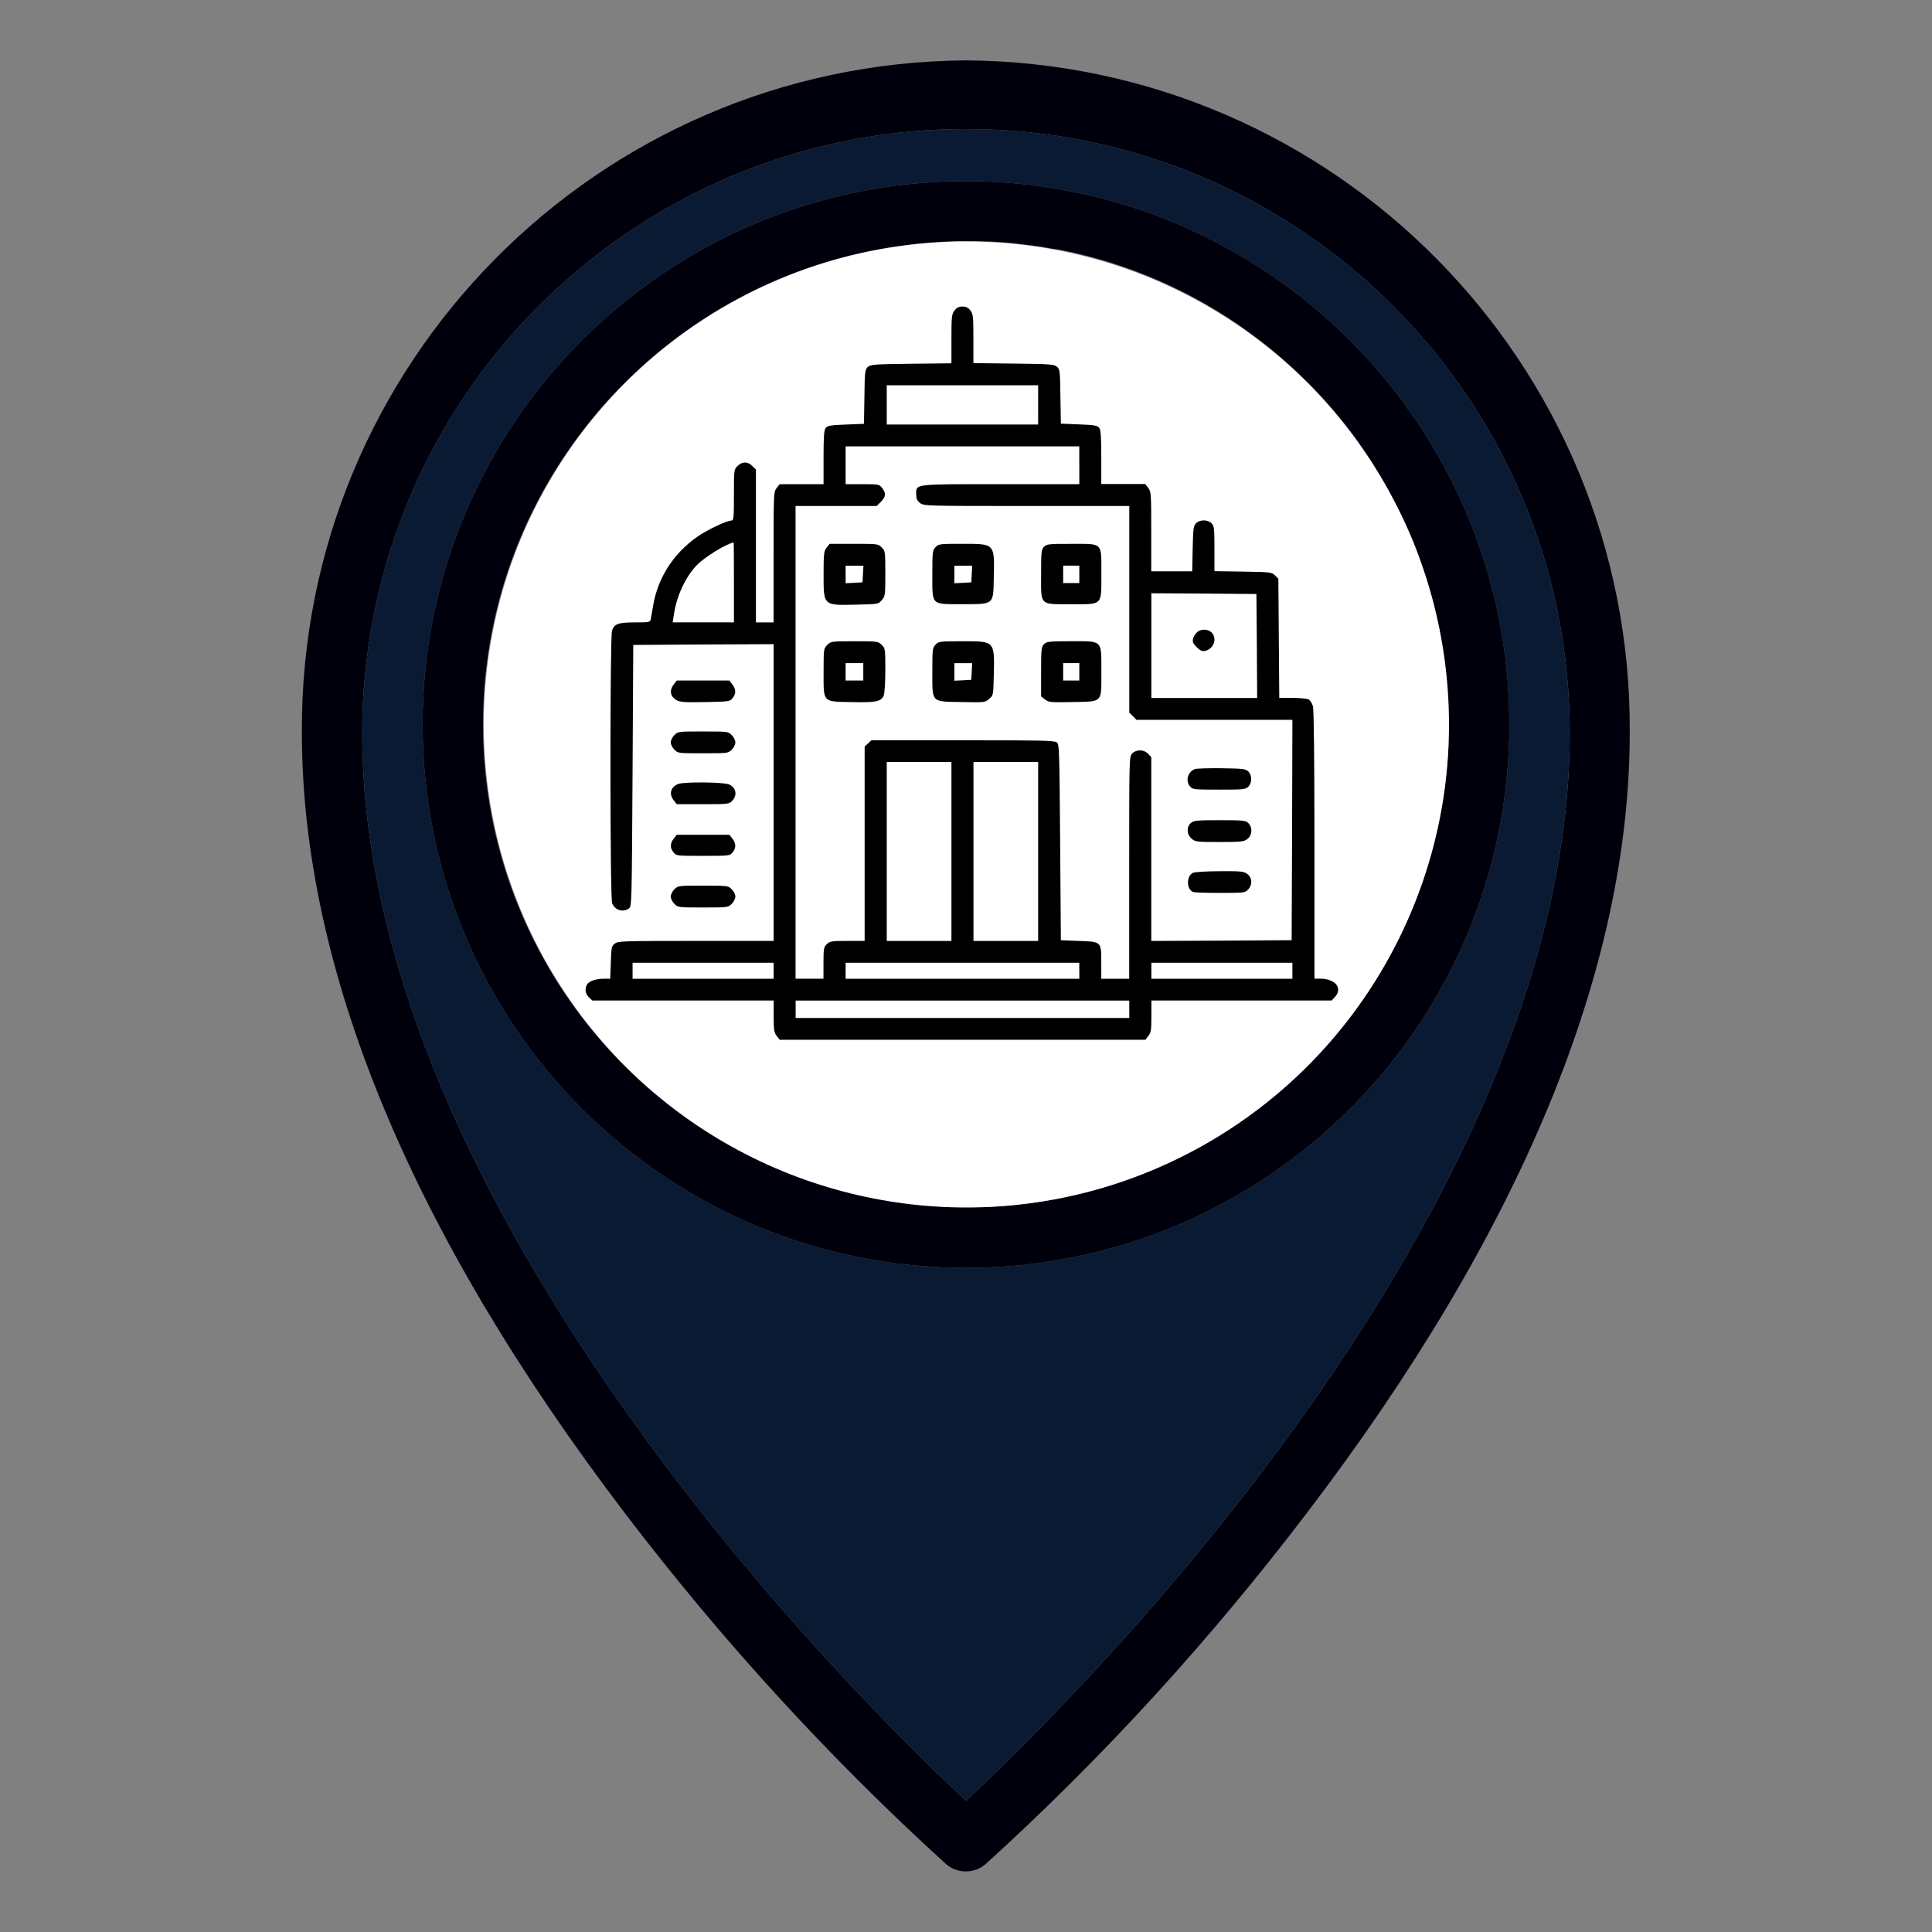 <?xml version="1.0" encoding="utf-8"?>
<!-- Generator: Adobe Illustrator 24.1.2, SVG Export Plug-In . SVG Version: 6.00 Build 0)  -->
<svg version="1.1" xmlns="http://www.w3.org/2000/svg" xmlns:xlink="http://www.w3.org/1999/xlink" x="0px" y="0px"
	 viewBox="0 0 512 512" style="enable-background:new 0 0 512 512;" xml:space="preserve">
<rect x="0" y="0" width="512" height="512" fill="#808080" stroke="none"/>
<style type="text/css">
	.st0{fill:#00000D;}
	.st1{fill:#0A1A33;}
	.st2{fill:#FFFFFF;}
</style>
<g id="Layer_1">
	<g id="Layer_1_2_">
		<g id="Layer_1_1_">
			<g id="Outline">
				<path class="st0" d="M256,16C158.3,16.7,79.5,96.4,80,194.1c0,62.7,28.8,132.3,85.6,206.9c25.5,33.5,54,64.7,85.1,93
					c3,2.6,7.5,2.6,10.5,0c31.2-28.3,59.6-59.5,85.1-93c56.8-74.5,85.6-144.2,85.6-206.9C432.5,96.4,353.7,16.7,256,16z M256,477.2
					c-28.2-26.3-160-156-160-283c0-24.2,5.4-47.2,15-67.8c13.4-28.7,35.2-52.8,62.1-69.1c24.2-14.7,52.6-23.1,82.9-23.1
					c88.4,0,160,71.6,160,160C416,321.2,284.2,450.9,256,477.2z"/>
				<path class="st1" d="M256,34.2c-30.3,0-58.7,8.4-82.9,23.1c-26.9,16.3-48.7,40.4-62.1,69.1c-9.6,20.6-15,43.6-15,67.8
					c0,127,131.8,256.7,160,283c28.2-26.3,160-156,160-283C416,105.8,344.4,34.2,256,34.2z M256,336c-79.5,0-144-64.5-144-144
					S176.5,48,256,48c79.5,0.1,143.9,64.5,144,144C400,271.5,335.5,336,256,336z"/>
				<path class="st0" d="M256,48c-79.5,0-144,64.5-144,144s64.5,144,144,144s144-64.5,144-144C399.9,112.5,335.5,48.1,256,48z
					 M383.8,198.5C383.8,198.5,383.8,198.6,383.8,198.5C380.4,264,328,316.4,262.6,319.8c0,0,0,0-0.1,0c-1.1,0.1-2.1,0.1-3.2,0.1
					s-2.2,0-3.3,0c-2.3,0-4.7-0.1-7-0.2c-0.4,0-0.8,0-1.3-0.1c-0.6,0-1.2-0.1-1.8-0.1c-1-0.1-2-0.2-3-0.3c-0.5,0-1.1-0.1-1.6-0.2
					s-1.1-0.1-1.6-0.2C176.8,311,128,257.2,128,192S176.8,73,239.8,65c0.5-0.1,1.1-0.1,1.6-0.2s1.1-0.1,1.6-0.2c1-0.1,2-0.2,3-0.3
					c0.6,0,1.2-0.1,1.8-0.1c0.4,0,0.8-0.1,1.3-0.1c1.3-0.1,2.6-0.1,4-0.2c0.3,0,0.7,0,1,0c0.7,0,1.3,0,2,0s1.4,0,2,0
					c1.4,0,2.7,0.1,4.1,0.1c0.7,0,1.3,0.1,2,0.1c1,0.1,1.9,0.1,2.9,0.2c0.9,0.1,1.9,0.2,2.8,0.3c1.9,0.2,3.7,0.5,5.6,0.7
					c0.6,0.1,1.1,0.2,1.7,0.3c1,0.2,2.1,0.4,3.1,0.5h0.1c29.2,5.6,54.8,21.2,73.3,43c2,2.4,3.9,4.8,5.8,7.4c0.3,0.4,0.6,0.8,0.9,1.3
					c0.4,0.6,0.9,1.3,1.3,1.9s0.9,1.3,1.3,1.9l0,0c0.6,0.9,1.1,1.7,1.6,2.6l0,0c0.8,1.2,1.5,2.4,2.2,3.7c0.1,0.1,0.1,0.2,0.2,0.3
					c0.3,0.5,0.6,1.1,0.9,1.6c1.1,2,2.2,4.1,3.2,6.2c0.3,0.5,0.5,1.1,0.8,1.6c2.1,4.4,3.9,8.9,5.4,13.6c0.1,0.4,0.3,0.8,0.4,1.2
					c0.8,2.5,1.5,5,2.2,7.6c0.1,0.4,0.2,0.8,0.3,1.3c0.4,1.7,0.8,3.4,1.1,5.1c0.1,0.4,0.2,0.8,0.2,1.2c0.3,1.3,0.5,2.7,0.7,4
					c0.1,0.7,0.2,1.4,0.3,2.1c0.1,0.7,0.2,1.3,0.3,2c0,0.1,0,0.2,0,0.3c0.1,0.7,0.2,1.3,0.2,2c0.1,1,0.2,2.1,0.3,3.1
					c0.1,0.6,0.1,1.1,0.1,1.7c0.1,0.8,0.1,1.5,0.1,2.3s0.1,1.6,0.1,2.5c0,0.6,0,1.2,0,1.9c0,0.9,0,1.8,0,2.6c0,1.1,0,2.2,0,3.3
					C383.9,196.4,383.9,197.4,383.8,198.5z"/>
			</g>
		</g>
		<ellipse class="st2" cx="256.1" cy="192" rx="127.9" ry="128"/>
	</g>
	<g id="Layer_2_1_">
	</g>
</g>
<g id="Layer_2">
	<g transform="translate(0,512) scale(0.1,-0.1)">
		<path d="M2529.6,4297.2c-7.4-9.6-8.2-15.4-8.2-75.2v-64.8l-106.7-1.2c-98.1-1.2-107.5-1.9-114.9-8.5c-7.4-6.6-8.2-12-9-79
			l-1.2-71.7l-47.9-1.9c-41.7-1.5-49.1-3.1-53.7-9.3c-4.3-5.8-5.5-23.5-5.5-78.3v-70.5h-58h-58.4l-7.8-10
			c-8.2-10-8.2-14.3-8.2-183.1v-173.1h-23.4h-23.4v202.4v202.8l-9.7,9.3c-12.1,12.3-26.9,12.3-38.9,0c-9.7-9.3-9.7-10.4-9.7-77.1
			c0-61.7-0.8-67.5-6.6-67.5c-12.9,0-66.6-25.8-91.5-43.6c-63.1-44.7-104-109.1-116.1-182.3c-2.7-14.6-5.5-30.5-6.2-35.1
			c-1.6-8.5-3.5-8.9-40.5-8.9c-46.3,0-56.9-3.9-62.3-22.7c-5.5-20-5.5-704.7,0.4-720.9c6.6-18.9,28.4-25.8,44.8-14.3
			c7,5.4,7.4,14.6,9.3,352l1.9,346.2l186.2,1.2l185.8,0.8v-393.2v-393.2h-206c-196.3,0-206.4-0.4-215-7.3
			c-8.6-6.6-9.3-10.8-10.5-50.1l-1.6-42.8h-16.7c-21,0-40.1-6.6-44.8-15.4c-6.6-12-4.3-25.1,5.1-33.9l9-8.5h240.3h240.3v-42
			c0-36.2,1.2-43.2,8.2-52l7.8-10h484.5h484.5l7.8,10c7,8.9,8.2,15.8,8.2,52v42h238.7H3529l8.2,8.9c22.2,23.5,1.9,49-38.6,49h-15.2
			v353.9c0,232.5-1.6,358.5-3.9,367.8c-2.3,8.1-7.4,16.2-11.7,18.5c-3.9,1.9-23,3.9-42.5,3.9h-35.1l-1.2,158.1l-1.2,157.7l-9,8.9
			c-8.6,8.5-11.7,8.9-84.5,10l-75.9,1.2v59.8c0,54.4-0.8,60.1-7.8,67.1c-10.5,10.4-31.5,10-41.3-0.4c-6.6-6.9-7.4-15.4-8.6-67.5
			l-1.2-59.4h-54.5h-54.1v105.6c0,100.6-0.4,105.6-8.2,115.7l-7.8,10h-58.4h-58v70.5c0,54.7-1.2,72.5-5.5,78.3
			c-4.7,6.2-12.1,7.7-53.7,9.3l-47.9,1.9l-1.2,71.7c-0.8,67.1-1.6,72.5-9,79c-7.4,6.6-16.7,7.3-114.9,8.5l-106.7,1.2v64.8
			c0,59.8-0.8,65.5-8.2,75.2c-5.8,7.3-11.7,10-21,10S2535.5,4304.5,2529.6,4297.2z M2751.2,4047v-52h-200.6h-200.6v52v52h200.6
			h200.6V4047z M2860.3,3887v-50.1h-207.6c-233.3,0-224.7,1.2-224.7-27c0-11.6,2.3-16.6,10.1-22.7c10.1-8.1,13.2-8.1,282.4-8.1
			h272.2v-273.7v-274.1l9.7-9.3l9.3-9.6h206.8H3425l-0.8-291.8l-1.2-292.2l-185.8-1.2l-186.2-0.8v243.6v243.6l-8.6,8.9
			c-10.9,11.6-31.2,12-42.1,0.4c-7.8-8.5-7.8-12-7.8-302.6v-294.1h-37h-37v41.6c0,57.4,1.2,56.3-59.2,58.6l-47.9,1.9l-1.9,259.4
			c-1.9,251.3-2.3,259.8-9.3,265.2c-6.6,4.6-46.7,5.4-249.3,5.4h-241.5l-9-8.5l-9-8.1V2884v-257.5h-45.6c-41.3,0-46.3-0.8-54.5-8.5
			c-8.2-7.7-9-11.6-9-50.1v-41.6h-37h-37v626.4v626.4h107.5h107.5l11.3,11.2c13.2,13.5,14,22.7,3.1,36.6c-7.8,9.6-9,10-52.6,10H2241
			v50.1v50.1h309.6h309.6V3887z M1945,3576.7v-106h-81h-81.4l3.5,22.4c7.4,48.6,30.8,98.3,60.8,129.5c20.3,20.8,76.3,55.9,97.4,59.8
			C1944.6,3682.7,1945,3634.9,1945,3576.7z M3330.8,3408.2l0.8-138h-140.2h-140.2V3409v138.8l139.4-0.8l139-1.2L3330.8,3408.2z
			 M2521.4,2863.5v-237.1h-85.7h-85.7v237.1v237.1h85.7h85.7V2863.5z M2751.2,2863.5v-237.1h-85.7h-85.7v237.1v237.1h85.7h85.7
			V2863.5z M2050.2,2547.4v-21.2h-186.9h-186.9v21.2v21.2h186.9h186.9V2547.4z M2860.3,2547.4v-21.2h-309.6H2241v21.2v21.2h309.6
			h309.6V2547.4z M3425,2547.4v-21.2h-186.9h-186.9v21.2v21.2h186.9H3425V2547.4z M2992.7,2445.3v-23.1h-442.1h-442.1v23.1v23.1
			h442.1h442.1V2445.3z"/>
		<path d="M2190.8,3668.8c-7.4-9.3-8.2-15.4-8.2-71.3c0-83.7-1.6-82.1,89.6-79.8c54.9,1.2,55.3,1.2,64.7,12
			c9,10.4,9.3,13.1,9.3,70.5c0,58.2-0.4,60.1-9.7,69c-9.3,9.6-10.5,9.6-73.6,9.6h-64.3L2190.8,3668.8z M2287,3599.1l-1.2-22.4
			l-22.2-1.2l-22.6-1.2v23.5v23.1h23.4h23.8L2287,3599.1z"/>
		<path d="M2479.4,3670c-8.2-8.5-8.6-12.7-8.6-70.9c0-84.8-4.7-80.2,79.5-80.2c84.5,0,81.8-2.3,83.3,68.2
			c2.3,92.9,3.5,91.7-82.2,91.7C2489.9,3678.9,2487.6,3678.5,2479.4,3670z M2575.2,3599.1l-1.2-22.4l-22.2-1.2l-22.6-1.2v23.5v23.1
			h23.4h23.8L2575.2,3599.1z"/>
		<path d="M2766.8,3671.1c-7-6.9-7.8-12.7-7.8-72.5c0-85.2-5.5-79.8,80.6-79.8c83.7,0,79.1-5,79.1,81.3c0,83.7,5.1,78.6-79.8,78.6
			C2779.7,3678.9,2773.8,3678.1,2766.8,3671.1z M2860.3,3597.9v-23.1h-21.4h-21.4v23.1v23.1h21.4h21.4V3597.9z"/>
		<path d="M2192.3,3410.9c-9.3-9.3-9.7-10.8-9.7-70.5c0-83.7-3.9-79.4,74-81c64.7-1.5,77.9,1.2,85.3,17c2.3,5.8,4.3,32.8,4.3,67.5
			c0,56.3-0.4,58.2-9.7,67.1c-9.3,9.3-10.5,9.6-72.1,9.6S2201.7,3420.2,2192.3,3410.9z M2287.8,3339.6v-23.1h-23.4H2241v23.1v23.1
			h23.4h23.4V3339.6z"/>
		<path d="M2479.4,3411.7c-8.2-8.5-8.6-12.7-8.6-70.9c0-84.4-4.3-79.8,77.1-81.3c61.1-1.2,62.3-1.2,73.2,8.1
			c11.3,9.6,11.3,10,12.5,60.9c2.3,93.3,3.5,92.1-82.2,92.1C2489.9,3420.6,2487.6,3420.2,2479.4,3411.7z M2575.2,3340.8l-1.2-22.4
			l-22.2-1.2l-22.6-1.2v23.5v23.1h23.4h23.8L2575.2,3340.8z"/>
		<path d="M2766.8,3412.9c-7-6.9-7.8-12.7-7.8-72.9v-65.5l10.5-8.1c10.1-7.7,14.4-8.1,71.7-6.9c82.6,1.5,77.5-3.5,77.5,80.2
			c0,85.6,4.7,81-81,81C2779.7,3420.6,2773.8,3419.8,2766.8,3412.9z M2860.3,3339.6v-23.1h-21.4h-21.4v23.1v23.1h21.4h21.4V3339.6z"
			/>
		<path d="M3166,3081.7c-19.1-8.1-24.9-32-11.7-46.6c6.6-7.3,11.7-7.7,76.7-7.7c64.3,0,69.7,0.4,77.1,7.7
			c10.5,10.4,10.1,31.2-0.4,40.9c-7.4,6.6-15.6,7.3-71.3,8.1C3202.2,3084.4,3170.3,3083.6,3166,3081.7z"/>
		<path d="M3156.7,2939.5c-12.9-10-12.1-30.5,1.2-42c10.1-8.5,13.2-8.9,74-8.9c58.4,0,64.3,0.8,74,8.1c12.9,10,14,30.5,2.3,42
			c-7,6.9-12.9,7.7-75.6,7.7C3173.8,2946.4,3163.7,2945.6,3156.7,2939.5z"/>
		<path d="M3161.4,2806.9c-17.9-8.5-17.5-43.9,0.8-50.9c3.5-1.2,35.8-2.3,71.7-2.3c63.1,0,65.4,0.4,73.6,8.9
			c12.1,12.7,11.3,30.8-1.6,40.9c-9.7,7.3-15.2,8.1-73.2,7.7C3196.8,2811.1,3166.4,2809.2,3161.4,2806.9z"/>
		<path d="M3172.6,3444.9c-4.7-3.9-9.3-11.6-10.9-17.3c-1.9-8.5,0-13.1,9.7-22.7c9.7-9.6,14.4-11.6,23-9.6
			c22.6,5.4,31.9,33.2,16.4,48.6C3201.1,3453.3,3183.2,3453.7,3172.6,3444.9z"/>
		<path d="M1785.7,3306.5c-10.1-13.1-10.5-26.2-0.4-36.2c11.3-11.2,20.3-12.3,87.2-10.8c59.2,1.2,61.9,1.5,68.9,10.4
			c9.7,11.6,9.3,23.9-0.8,36.6l-7.8,10h-69.7h-69.7L1785.7,3306.5z"/>
		<path d="M1787.3,3171.9c-5.5-5-9.7-13.9-9.7-19.3s4.3-14.3,9.7-19.3c9.3-9.6,10.5-9.6,75.9-9.6s66.6,0,75.9,9.6
			c5.5,5,9.7,13.9,9.7,19.3s-4.3,14.3-9.7,19.3c-9.3,9.6-10.5,9.6-75.9,9.6S1796.6,3181.6,1787.3,3171.9z"/>
		<path d="M1797.4,3042.4c-20.3-8.1-25.3-26.6-11.7-43.6l7.8-10h69.3c67.4,0,69.3,0.4,77.5,8.9c14,14.6,10.9,33.9-7.4,43.2
			C1920.1,3047.4,1813.4,3048.6,1797.4,3042.4z"/>
		<path d="M1785.7,2897.8c-10.1-12.7-10.5-25.1-0.8-36.6c7.4-9.3,8.6-9.3,78.3-9.3c69.7,0,70.9,0,78.3,9.3
			c9.7,11.6,9.3,23.9-0.8,36.6l-7.8,10h-69.7h-69.7L1785.7,2897.8z"/>
		<path d="M1787.3,2763.3c-5.5-5-9.7-13.9-9.7-19.3s4.3-14.3,9.7-19.3c9.3-9.6,10.5-9.6,75.9-9.6s66.6,0,75.9,9.6
			c5.5,5,9.7,13.9,9.7,19.3s-4.3,14.3-9.7,19.3c-9.3,9.6-10.5,9.6-75.9,9.6S1796.6,2772.9,1787.3,2763.3z"/>
	</g>
</g>
</svg>
